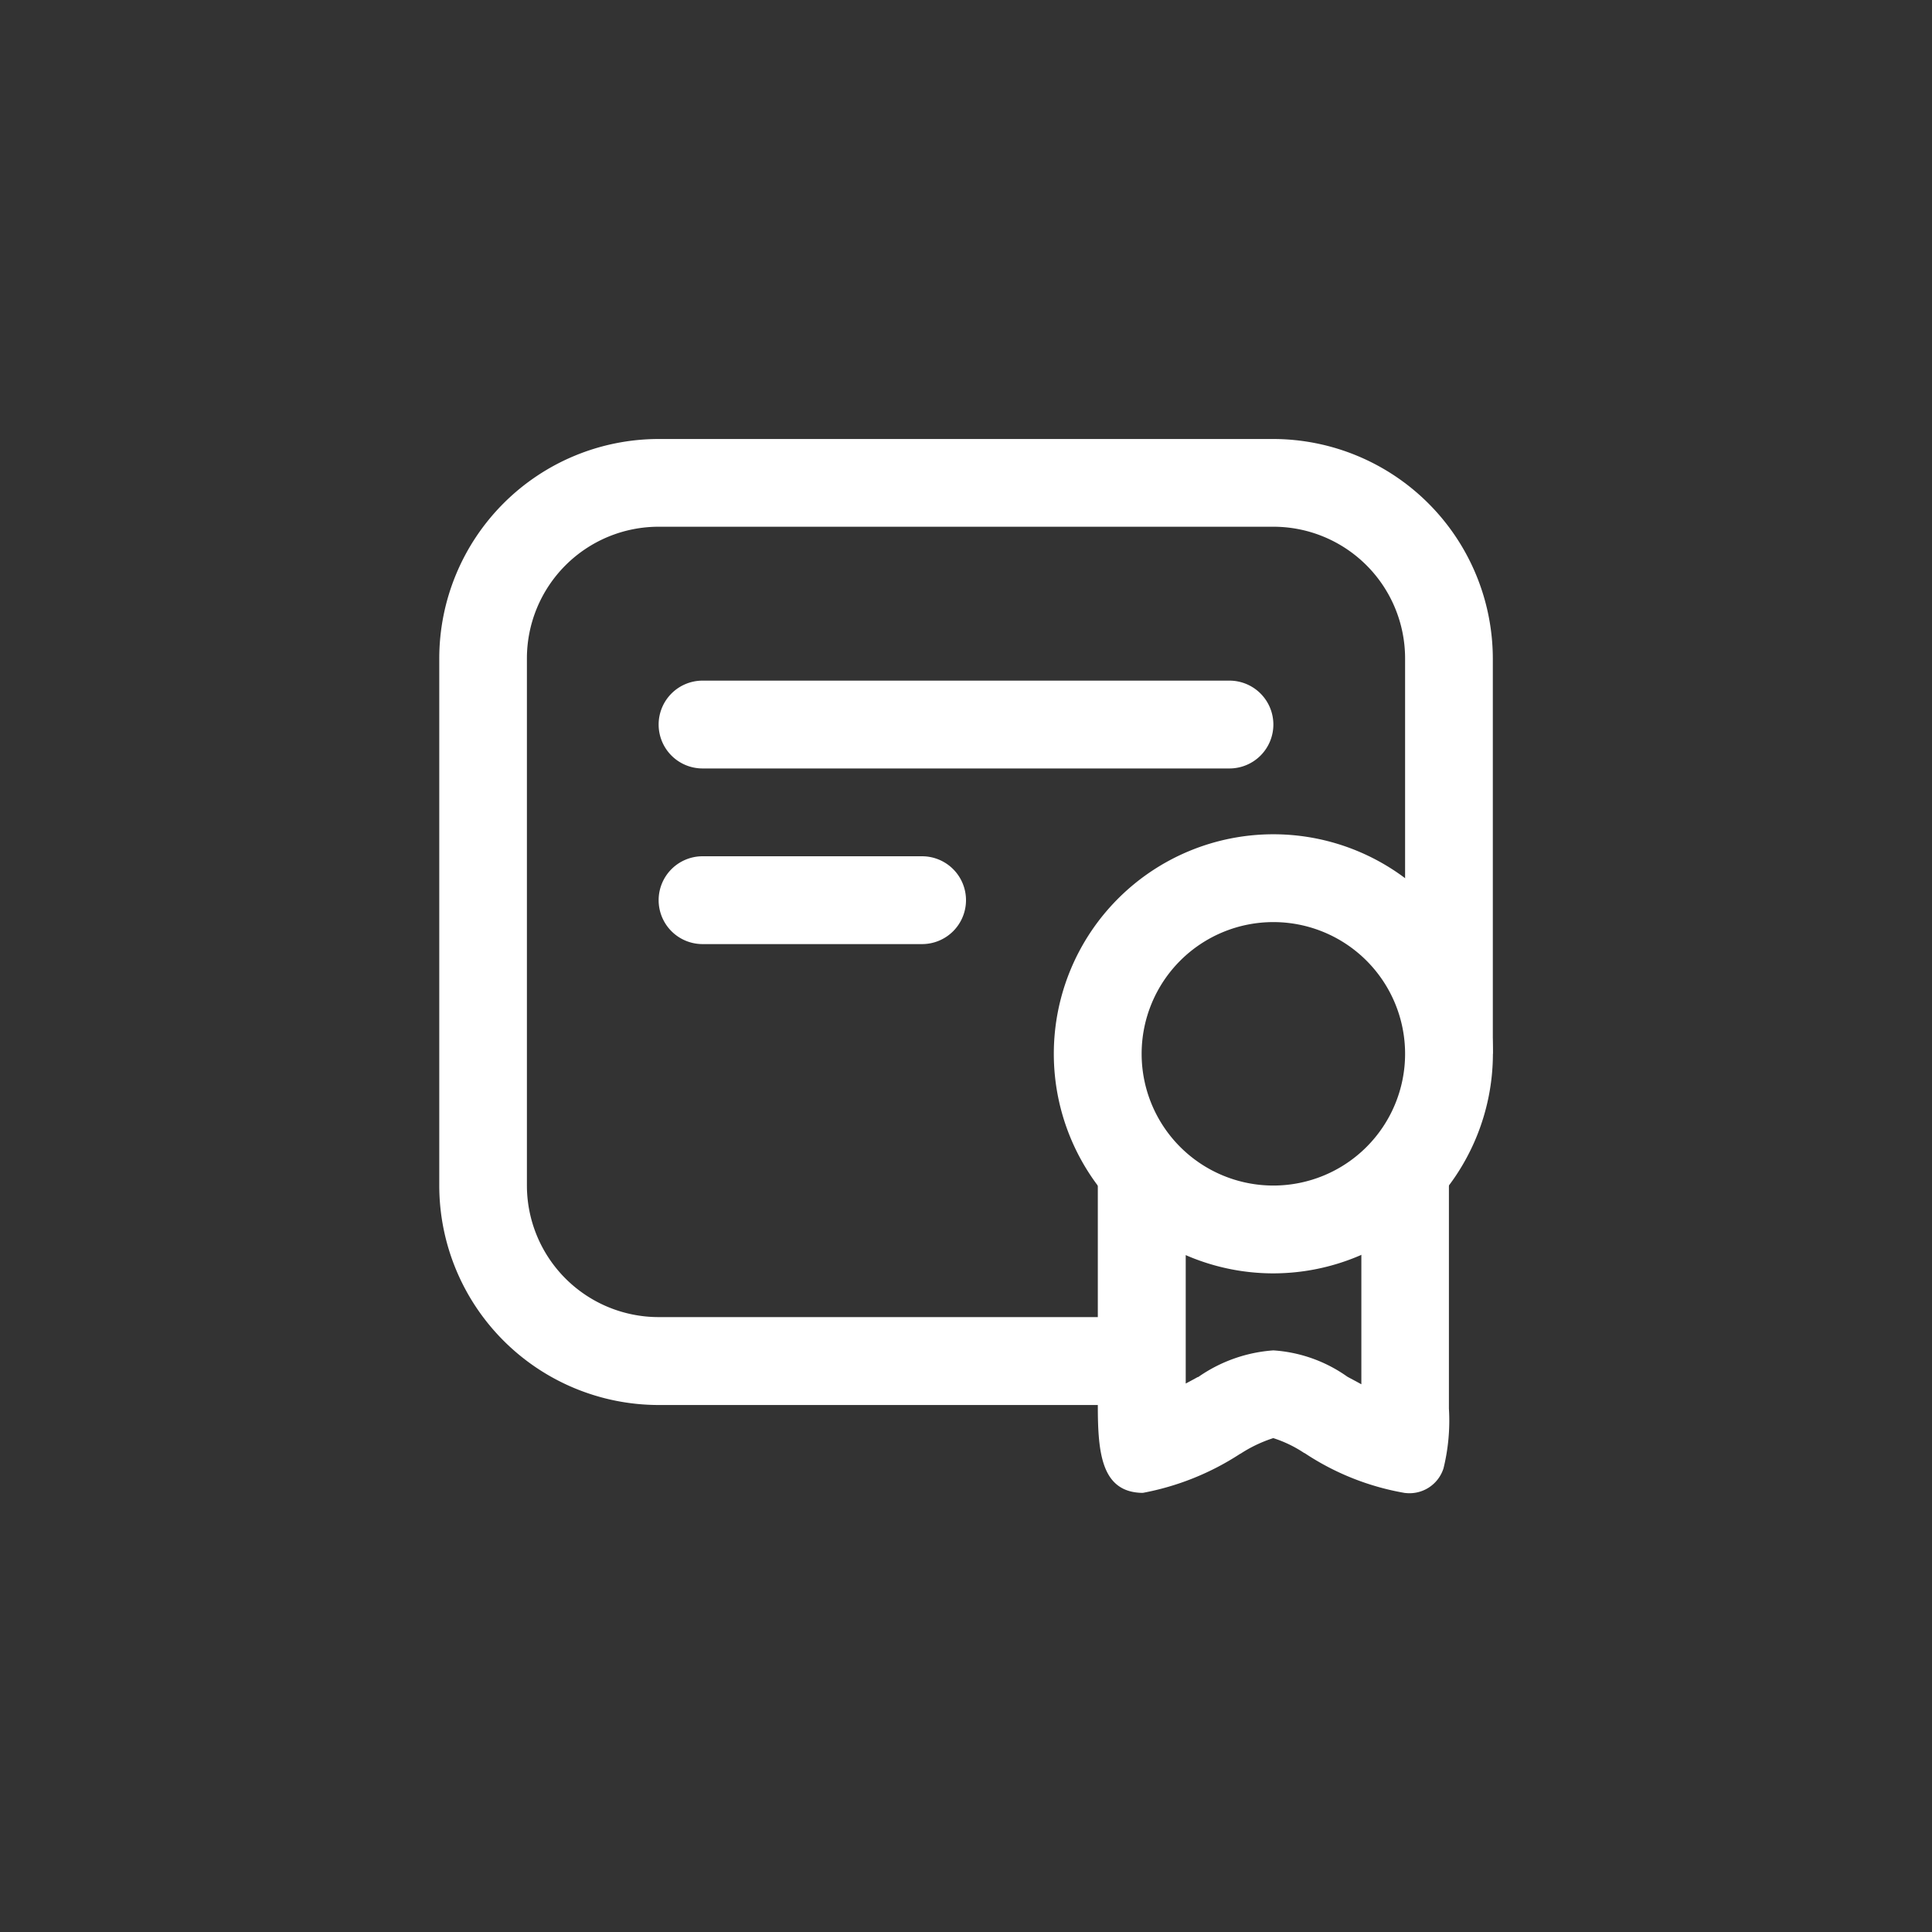 <svg xmlns="http://www.w3.org/2000/svg" width="44" height="44" viewBox="0 0 44 44">
    <rect x="0" y="0" width="44" height="44" fill="#333333" stroke="none"/>
    <g data-name="그룹 19378">
        <g data-name="그룹 23591">
            <path data-name="패스 17533" d="M24409.33 20728.025h-11a5 5 0 0 1-4.994-5v-12a5 5 0 0 1 4.994-5h14a5.008 5.008 0 0 1 5 5v9h-1.029a4.469 4.469 0 0 0-.969-2.324v-6.678a3 3 0 0 0-3-3h-14a3 3 0 0 0-3 3v12a3 3 0 0 0 3 3h11v2z" transform="translate(-24383.332 -20696.027)" style="fill:#fff"/>
            <path data-name="패스 17528" d="M285.332 423.528h12a1 1 0 0 1 1 1 1 1 0 0 1-1 1h-12a1 1 0 0 1-1-1 1 1 0 0 1 1-1z" style="fill:#fff" transform="translate(-269.332 -408.027)"/>
            <path data-name="패스 17529" d="M285.332 427.528h5a1 1 0 0 1 1 1 1 1 0 0 1-1 1h-5a1 1 0 0 1-1-1 1 1 0 0 1 1-1z" style="fill:#fff" transform="translate(-269.332 -408.027)"/>
            <path data-name="패스 17534" d="M24401.342 20721.029h-.01a5.938 5.938 0 0 1-2.275-.9l-.016-.01h-.006a2.8 2.8 0 0 0-.705-.34 3.108 3.108 0 0 0-.744.354l-.014.006a6.1 6.1 0 0 1-2.213.887h-.025c-.922-.025-1-.92-1-2v-6h.537a4.013 4.013 0 0 0 3.453 2h-1.988v3.51c.131-.068.236-.127.275-.148h.01a3.4 3.4 0 0 1 1.711-.607 3.281 3.281 0 0 1 1.686.6c.078.043.189.1.318.172v-3.521h-2a4.017 4.017 0 0 0 3.457-2h.537v6.074a4.538 4.538 0 0 1-.123 1.361.812.812 0 0 1-.865.562z" transform="translate(-24369.332 -20687.027)" style="fill:#fff"/>
            <path data-name="패스 17532" d="M298.332 437.027a5 5 0 1 1 5-5 5.006 5.006 0 0 1-5 5zm0-8a3 3 0 1 0 3 3 3 3 0 0 0-3-3z" style="fill:#fff" transform="translate(-269.332 -408.027)"/>
        </g>
    </g>
</svg>
